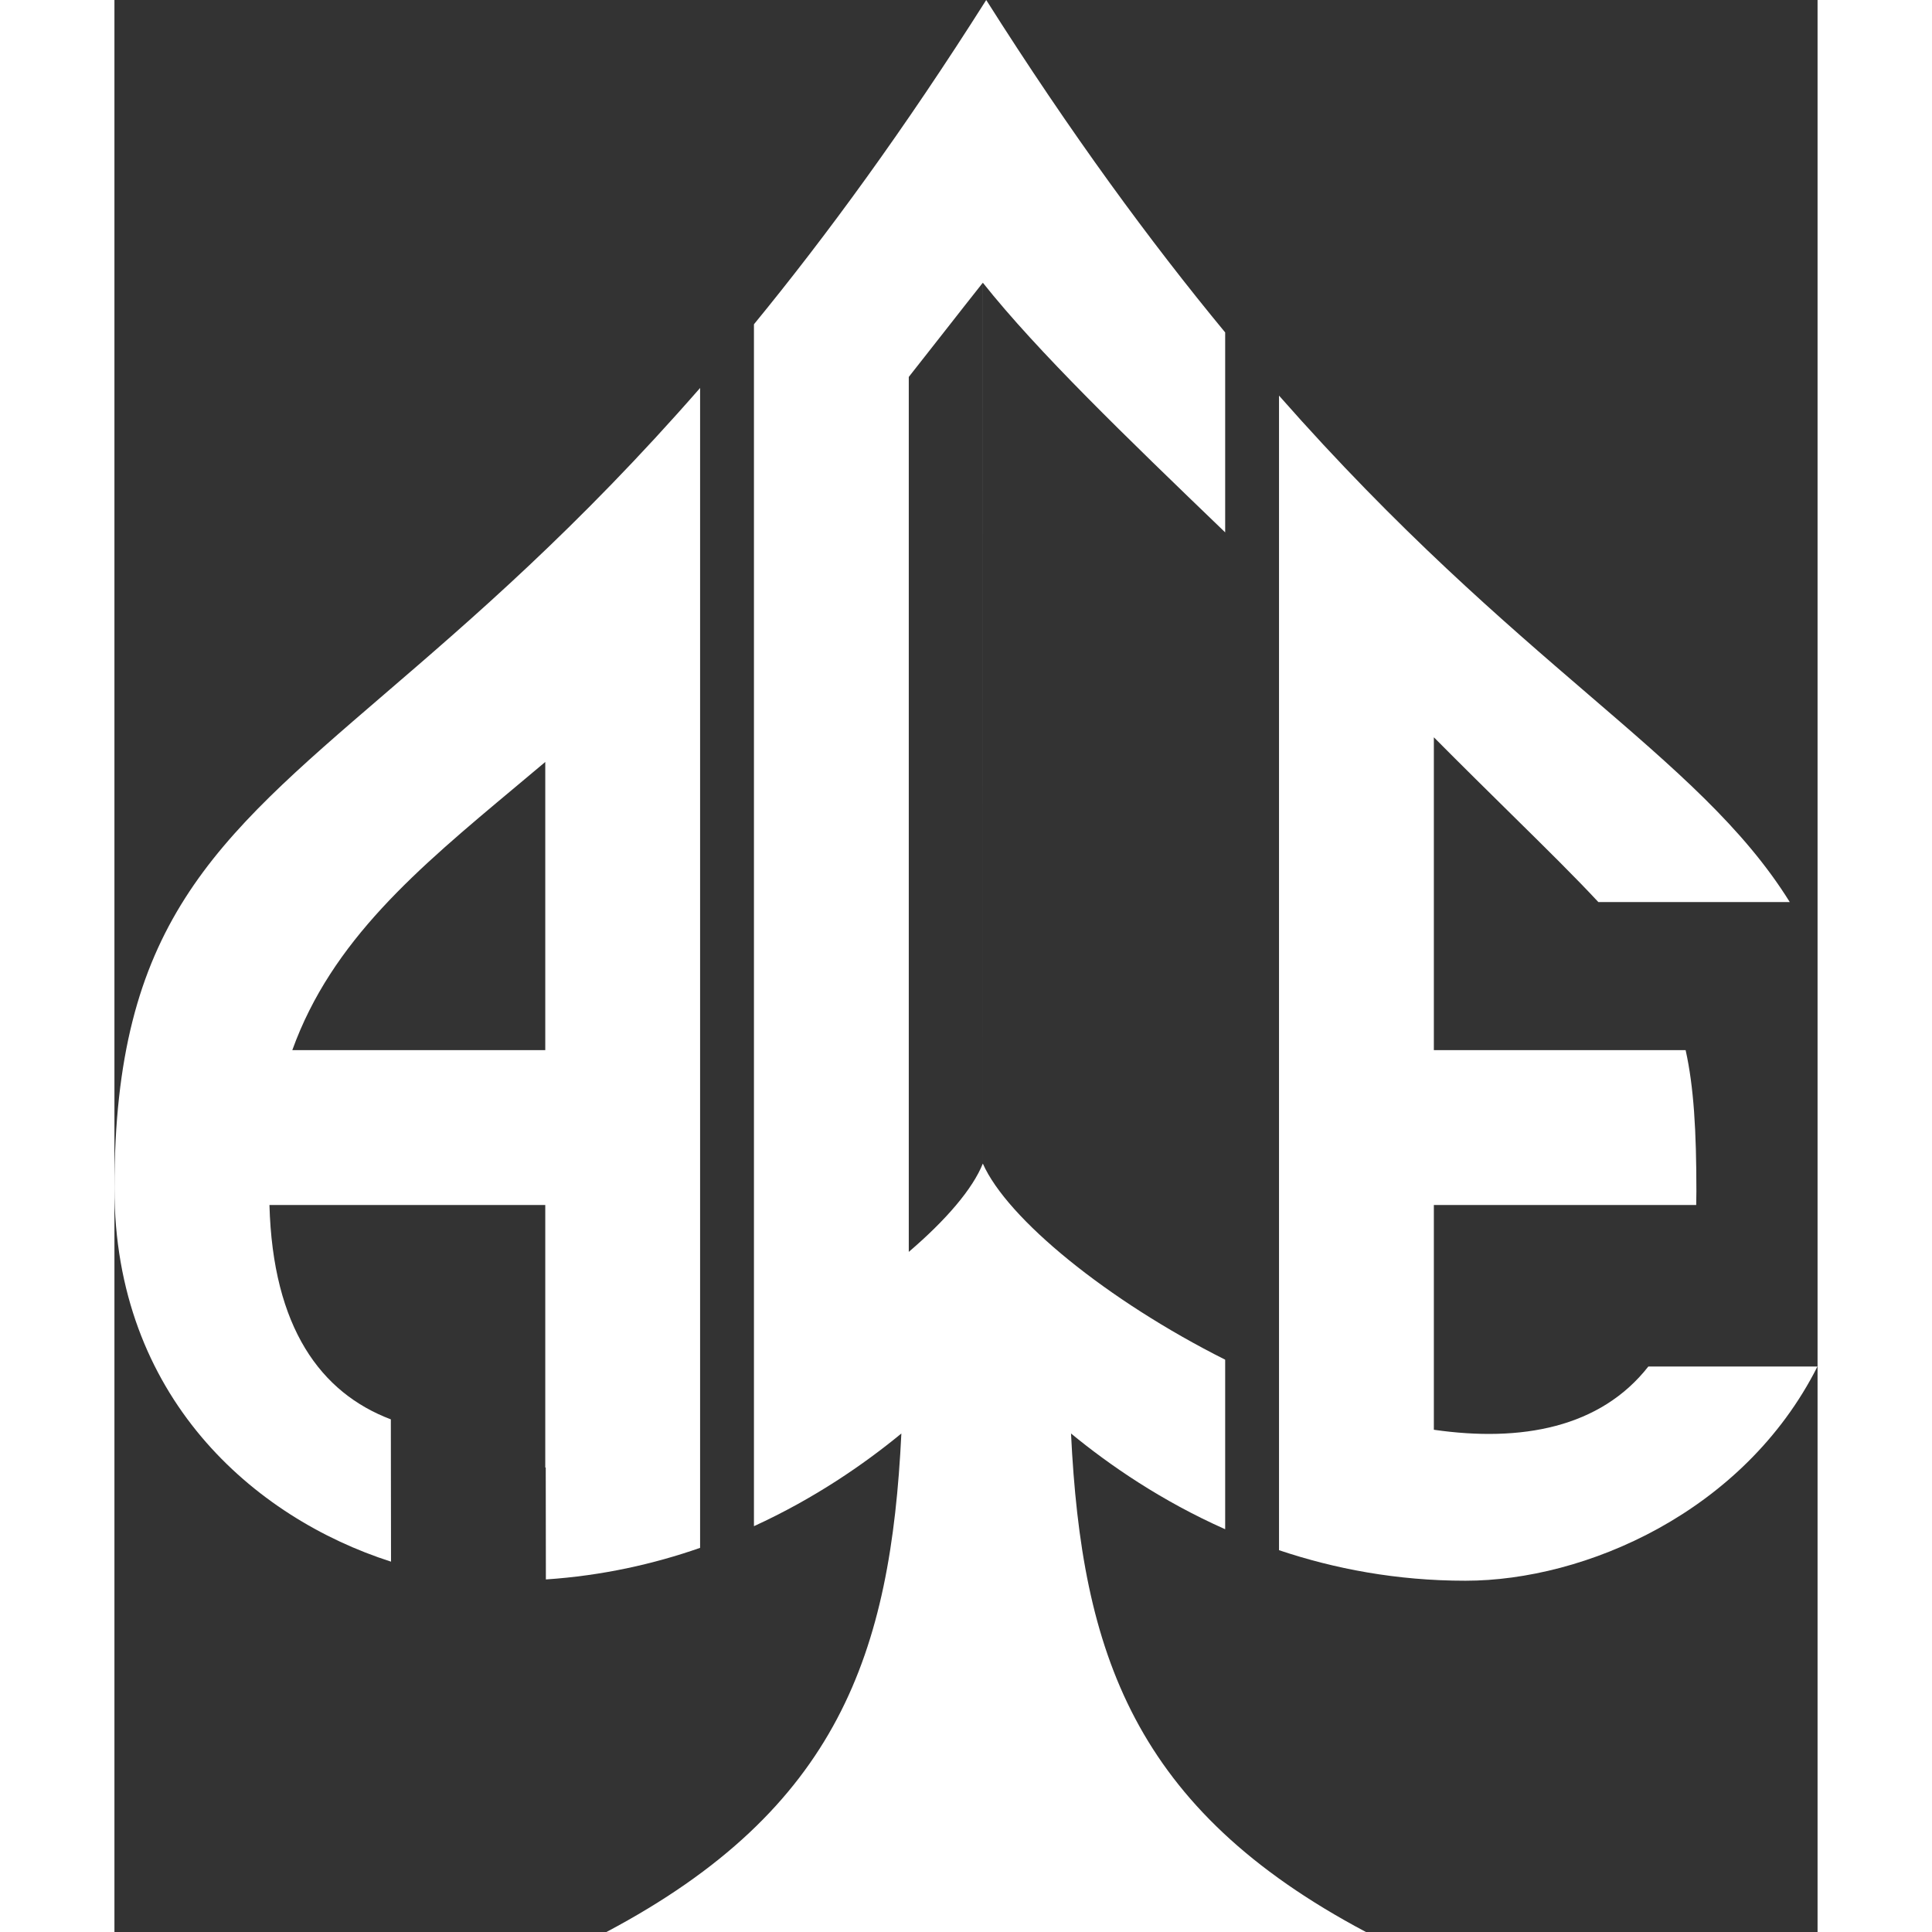 <svg width="50" height="50" viewBox="0 0 253 287" fill="none" xmlns="http://www.w3.org/2000/svg">
<rect x="0" y="0" width="253" height="287" fill="#333333" stroke="none"/>
<path fill-rule="evenodd" clip-rule="evenodd" d="M41.087 231.985C20.686 225.455 0 207.484 0 176.508C0 137.587 14.602 125.037 40.044 103.172C53.036 92.006 68.855 78.41 87 57.633V229.937C80.107 232.34 72.452 234.069 64.091 234.626L64.069 218H64V179H23.027C23.519 197.256 30.671 206.918 41.06 210.847L41.087 231.985ZM26.421 156H64V113.19C62.488 114.466 60.989 115.719 59.507 116.957C45.055 129.036 32.291 139.704 26.421 156Z" fill="white"/>
<path fill-rule="evenodd" clip-rule="evenodd" d="M95 226.715C103.961 222.612 111.316 217.539 116.899 212.947C115.322 245.473 107.626 268.71 73.087 287H185.914C151.374 268.71 143.678 245.473 142.101 212.947C147.89 217.705 155.585 222.987 165 227.168V201.981C147.49 193.192 132.618 181.044 129 172.85L129.003 42C137.122 52.219 150.138 64.781 165 79.084V49.384C153.925 35.974 142.058 19.84 129.503 0C117.323 19.247 105.791 35.005 95 48.173V226.715ZM129 172.85C127.492 176.619 123.54 181.231 118 185.969V56H117.995C119.959 53.516 121.824 51.133 123.592 48.874L123.593 48.873C125.506 46.428 127.306 44.128 128.997 42L128.999 119.5L129 172.85Z" fill="white"/>
<path d="M173 230.282V58.769C190.727 78.907 206.204 92.209 218.958 103.17C231.898 114.291 242.034 123.002 248.87 134H220.434C216.993 130.298 212.771 126.139 207.602 121.047L207.6 121.045C204.167 117.663 200.317 113.869 196 109.525V156H233.401C234.619 161.467 235 168.019 235 176.96C235 177.651 234.991 178.331 234.973 179H196V212.392C208.977 214.268 220.727 212.096 227.86 203H252.983C242.049 224.669 218.416 234.818 200.707 234.818C190.479 234.823 181.212 233.039 173 230.282Z" fill="white"/>
</svg>
